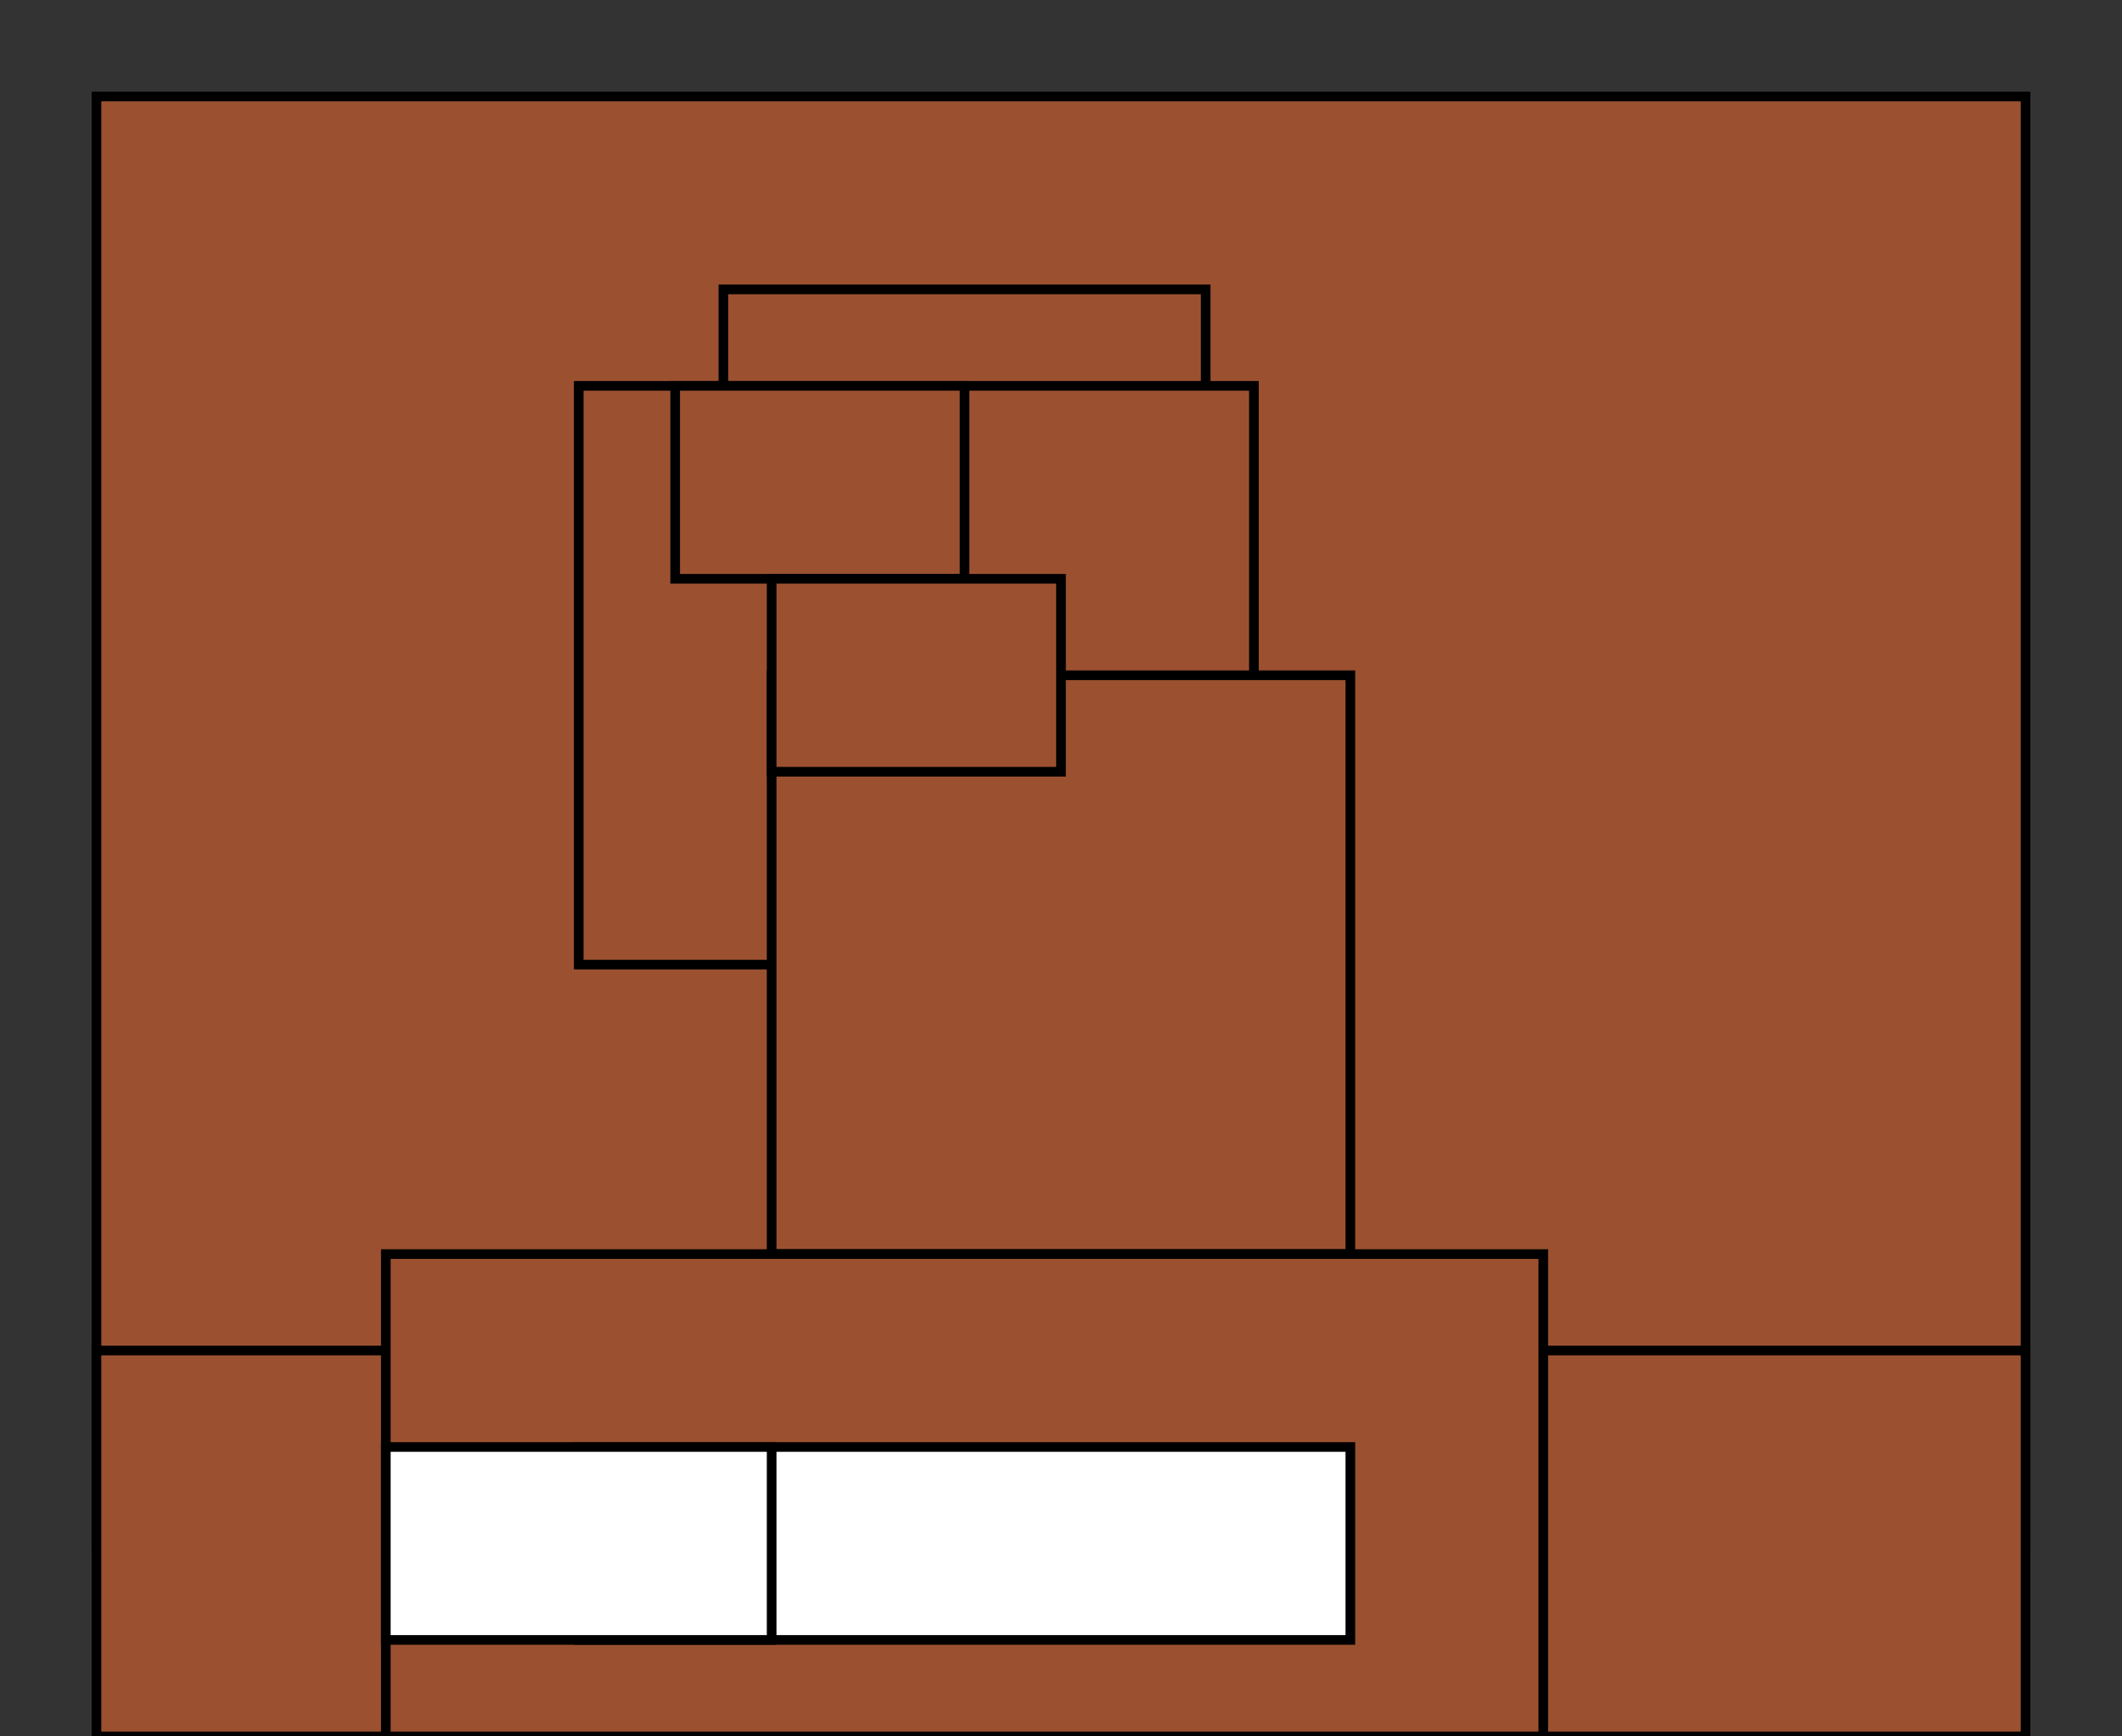 <svg width="220" height="180" xmlns="http://www.w3.org/2000/svg">

  <rect width="100%" height="100%" fill="#333333" stroke="none"/>

  <!-- Base rectangle -->
  <rect x="10" y="10" width="200" height="150" fill="#9B5130" stroke="#000000"/>

  <!-- Towers -->
  <polygon points="75,30 125,30 125,80 75,80" fill="#9B5130" stroke="#000000"/>
  <rect x="60" y="40" width="70" height="60" fill="#9B5130" stroke="#000000"/>
  <rect x="80" y="70" width="60" height="60" fill="#9B5130" stroke="#000000"/>

  <!-- Walls -->
  <rect x="10" y="140" width="200" height="40" fill="#9B5130" stroke="#000000"/>
  <rect x="87.5" y="160" width="25" height="20" fill="#FFFFFF" stroke="#000000"/>

  <!-- Gatehouse -->
  <rect x="40" y="130" width="120" height="50" fill="#9B5130" stroke="#000000"/>
  <rect x="60" y="150" width="80" height="20" fill="#FFFFFF" stroke="#000000"/>

  <!-- Windows and doorways -->
  <rect x="70" y="40" width="30" height="20" fill="#9B5130" stroke="#000000"/>
  <rect x="80" y="60" width="30" height="20" fill="#9B5130" stroke="#000000"/>
  <rect x="40" y="150" width="40" height="20" fill="#FFFFFF" stroke="#000000"/>

</svg>
